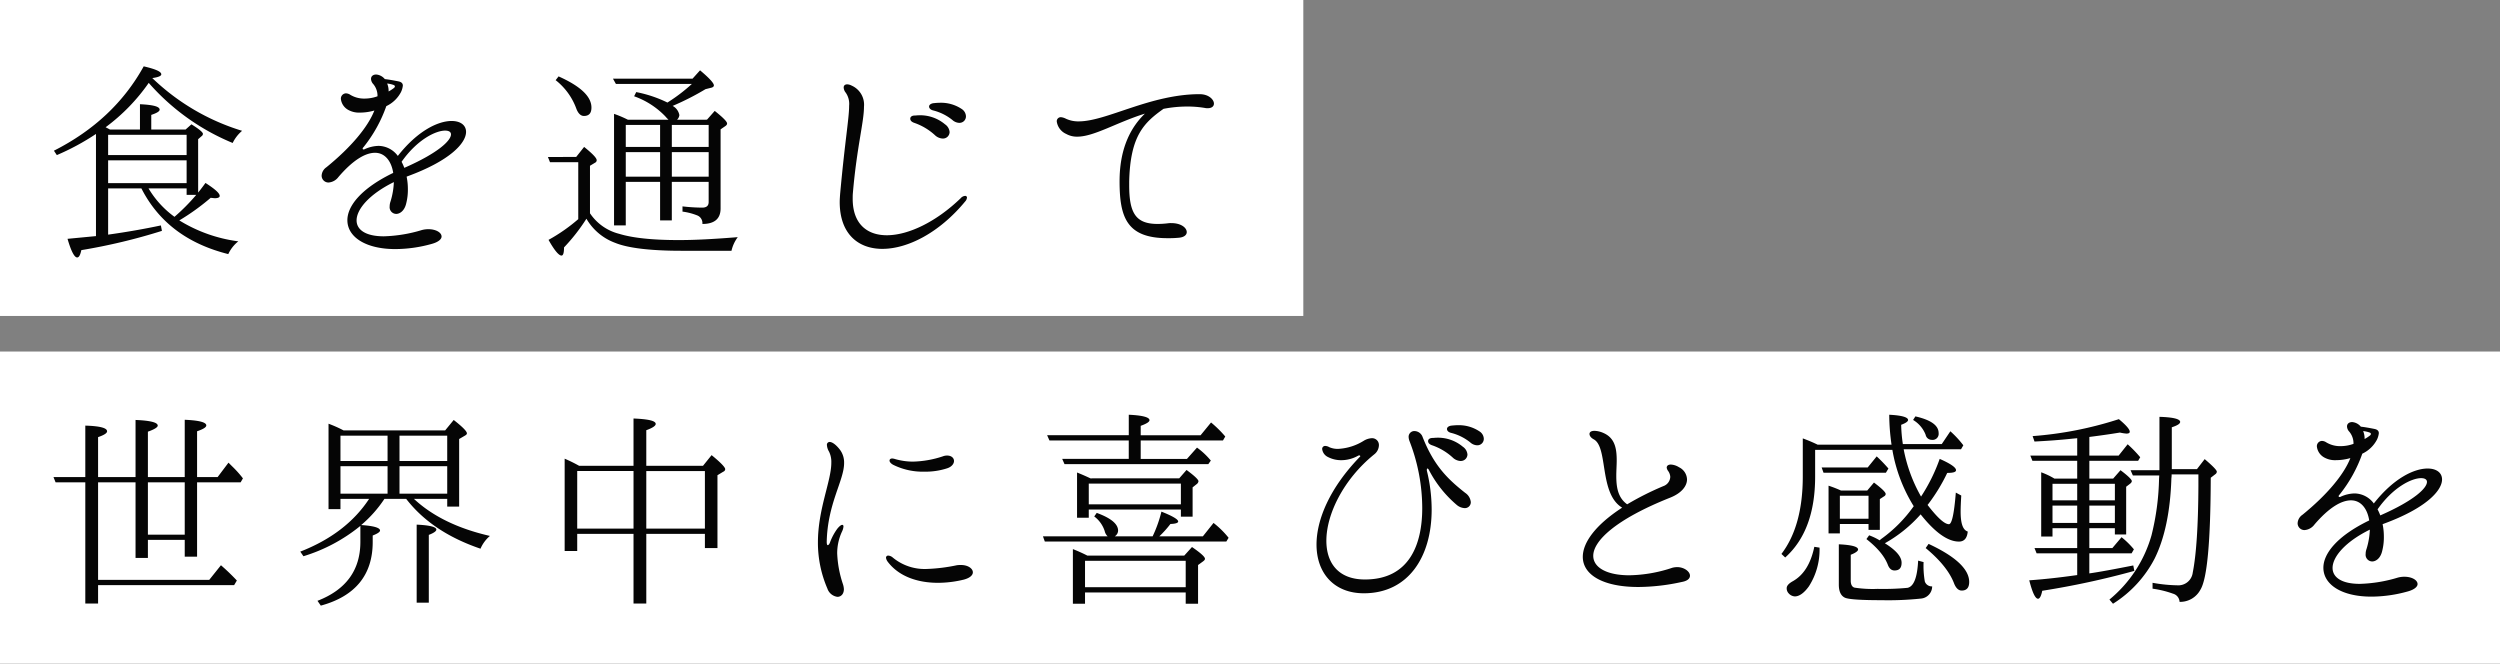 <svg xmlns="http://www.w3.org/2000/svg" width="633" height="168" viewBox="0 0 633 168">
  <rect x="0" y="0" width="633" height="168" fill="#808080" stroke="none"/>
  <g id="copy_kv" transform="translate(-91 -342)">
    <rect id="長方形_24385" data-name="長方形 24385" width="633" height="79" transform="translate(91 431)" fill="#fff"/>
    <rect id="長方形_24386" data-name="長方形 24386" width="330" height="80" transform="translate(91 342)" fill="#fff"/>
    <path id="パス_130009" data-name="パス 130009" d="M39.167-25.758l.848-.742a.822.822,0,0,0,.371-.583c0-.424-.954-1.219-2.915-2.438L35.987-28.2H27.3v-3.71c1.431-.477,2.12-.9,2.12-1.325,0-.795-1.643-1.219-4.982-1.378V-28.2H16.854l-1.113-.583A48.123,48.123,0,0,0,26.659-40.015,57.248,57.248,0,0,0,47.912-24.8,9.491,9.491,0,0,1,50.3-27.878,56.535,56.535,0,0,1,27.56-41.234c1.537-.212,2.279-.53,2.279-.954,0-.689-1.484-1.325-4.452-2.014Q17.834-30.528,2.65-22.843l.742,1.113A61.152,61.152,0,0,0,13.3-27.083V-1.219L6.1-.53C7,2.6,7.844,4.187,8.533,4.187c.477,0,.8-.636,1.06-1.855A147.752,147.752,0,0,0,30-2.544l-.265-1.378c-3.975.848-8.427,1.643-13.356,2.332V-13.3H24.8C29.15-4.77,36.464.742,46.8,3.339A8.854,8.854,0,0,1,49.343.106,37.565,37.565,0,0,1,34.4-5.194a57.291,57.291,0,0,0,7.95-5.724l1.007.106c.848,0,1.272-.212,1.272-.583,0-.689-1.219-1.749-3.6-3.286-.954,1.325-1.59,2.12-1.855,2.438ZM36.252-21.73H16.377v-5.141H36.252Zm0,7.1H16.377v-5.777H36.252ZM38.69-11.66A49.777,49.777,0,0,1,33.178-6.1,24.091,24.091,0,0,1,26.606-13.3h9.646v1.643Zm68.317-15.953c0-1.7-1.431-2.756-3.657-2.756-3.392,0-8.586,2.438-13.621,8.851a6.151,6.151,0,0,0-4.876-2.544,8.935,8.935,0,0,0-3.445.8.753.753,0,0,1-.318.106c-.159,0-.265-.053-.265-.212,0-.106.053-.212.212-.371a35.178,35.178,0,0,0,5.777-10.388,8.062,8.062,0,0,0,3.71-3.551A4.957,4.957,0,0,0,91-39.326c0-.53-.318-.9-1.06-1.06-1.06-.212-2.438-.477-3.5-.583a3.18,3.18,0,0,0-2.173-1.166c-.795,0-1.325.424-1.325,1.113a2.051,2.051,0,0,0,.583,1.325,4.621,4.621,0,0,1,1.06,3.074,9.515,9.515,0,0,1-3.286.583,6.688,6.688,0,0,1-3.6-.954,2.118,2.118,0,0,0-1.113-.371,1.33,1.33,0,0,0-1.272,1.431,3.622,3.622,0,0,0,1.855,2.756,5.573,5.573,0,0,0,2.968.689,13.258,13.258,0,0,0,3.657-.53c-1.643,4.187-5.883,9.275-12.137,14.363a2.728,2.728,0,0,0-1.219,2.12,1.731,1.731,0,0,0,1.749,1.749,3.436,3.436,0,0,0,2.491-1.378c3.763-4.4,6.89-6.148,9.275-6.148,2.491,0,4.134,2.067,4.611,5.088C80.454-13.3,76.956-8.851,76.956-5.247c0,4.24,4.611,7.314,12.137,7.314A34.559,34.559,0,0,0,98.368.742c1.7-.477,2.438-1.219,2.438-1.855,0-1.007-1.431-1.855-3.339-1.855a6.354,6.354,0,0,0-1.643.212,36.428,36.428,0,0,1-9.646,1.59c-4.664,0-6.89-1.7-6.89-4.028,0-2.862,3.286-6.678,9.434-9.7a18.875,18.875,0,0,1-.848,4.929,3.688,3.688,0,0,0-.212,1.219,1.7,1.7,0,0,0,1.643,1.908c.954,0,2.12-.8,2.544-2.65a13.829,13.829,0,0,0,.424-3.657,15.266,15.266,0,0,0-.318-3.127l.265-.106C103.032-20.352,107.007-24.8,107.007-27.613ZM87.026-39.856a7.066,7.066,0,0,1,1.484.318c.318.106.477.212.477.424,0,.106-.053.212-.212.371a9.91,9.91,0,0,1-1.378.9A4.877,4.877,0,0,0,87.026-39.856Zm3.657,19.822c3.975-5.671,8.692-7.9,11.024-7.9.9,0,1.484.318,1.484.954,0,1.537-3.127,4.664-11.819,8.48A13.512,13.512,0,0,0,90.683-20.034Zm69.748-10.653a1.891,1.891,0,0,0,.583-1.166,3.317,3.317,0,0,0-1.7-2.332,66.892,66.892,0,0,0,8.321-4.24l1.484-.371c.424-.106.636-.318.636-.583q0-.875-3.5-3.816l-1.908,2.12h-20.14l.742,1.325h19.239a43.115,43.115,0,0,1-6.2,4.717l-.318-.159a31.688,31.688,0,0,0-7.579-2.491l-.53,1.06a20.352,20.352,0,0,1,7.9,5.088c.265.318.53.583.795.848H147.976a27.772,27.772,0,0,0-3.5-1.484V-3.922h2.968V-14.946h8.692v9.752h2.968v-9.752h9.328v5.088c0,.954-.53,1.431-1.643,1.431a45.636,45.636,0,0,1-4.982-.318V-7.42a15.315,15.315,0,0,1,3.71.954,2.082,2.082,0,0,1,1.325,2.173c3.074,0,4.611-1.325,4.611-3.922V-28.249l1.166-.8c.318-.212.477-.424.477-.689,0-.477-1.06-1.537-3.127-3.18l-1.961,2.226ZM129.691-40.7a16.192,16.192,0,0,1,5.194,7.1c.477,1.325,1.166,1.961,1.961,1.961,1.272,0,1.908-.689,1.908-2.12,0-2.809-2.756-5.406-8.321-7.9Zm17.755,11.342h8.692V-23.8h-8.692ZM168.434-23.8h-9.328v-5.565h9.328Zm-30.051,4.77,1.325-.795a.673.673,0,0,0,.371-.583c.053-.53-1.007-1.643-3.18-3.392l-2.014,2.544H127.73l.53,1.325h7.155V-5.512a43.49,43.49,0,0,1-7.526,5.247c1.484,2.65,2.6,3.975,3.286,3.975q.636,0,.636-2.067a46.991,46.991,0,0,0,5.671-7.261,14.021,14.021,0,0,0,7.261,6.1c3.233,1.325,8.9,2.014,16.907,2.014h12.561A9.223,9.223,0,0,1,175.8-.954c-5.883.477-10.812.742-14.893.742-6.678,0-11.713-.53-15.158-1.59A12.6,12.6,0,0,1,138.383-7Zm17.755-3.445v6.2h-8.692v-6.2Zm12.3,6.2h-9.328v-6.2h9.328Zm43.99,18.285c6.36,0,14.363-4.028,20.935-11.978a1.716,1.716,0,0,0,.477-1.007.433.433,0,0,0-.477-.424,1.628,1.628,0,0,0-1.113.583c-6.254,6.042-13.3,9.381-18.709,9.381-5.035,0-8.639-2.915-8.639-9.222,0-.477,0-1.007.053-1.537C205.958-23.8,207.76-30.1,207.76-33.973a5.28,5.28,0,0,0-3.127-5.353,2.562,2.562,0,0,0-1.113-.318c-.583,0-.9.318-.9.795a2.25,2.25,0,0,0,.53,1.325A4.962,4.962,0,0,1,204-34.238c0,3.127-1.06,8.957-2.279,22.313-.053.742-.106,1.431-.106,2.067C201.612-1.855,206.223,2.014,212.424,2.014Zm19.451-31.906a1.631,1.631,0,0,0,1.7-1.643,2.3,2.3,0,0,0-1.06-1.855A9.413,9.413,0,0,0,227-34.98c-.53,0-1.113.053-1.643.106-.742.106-1.113.477-1.113.848,0,.424.371.848,1.113,1.007a12.637,12.637,0,0,1,4.77,2.385A2.742,2.742,0,0,0,231.875-29.892Zm-4.187,3.975a1.677,1.677,0,0,0,1.749-1.643,2.629,2.629,0,0,0-1.166-1.961,9.771,9.771,0,0,0-6.784-2.279c-.265,0-.583.053-.848.053-.795,0-1.166.371-1.166.795s.265.8,1.007,1.06a14.97,14.97,0,0,1,5.194,3.074A3.08,3.08,0,0,0,227.688-25.917Zm65.084-11.236c-12.508,0-23.585,6.89-30.634,6.89a7.3,7.3,0,0,1-3.286-.689,3.433,3.433,0,0,0-1.219-.371,1.016,1.016,0,0,0-1.06,1.113,4.066,4.066,0,0,0,2.385,3.127,5.521,5.521,0,0,0,2.809.689c4.24,0,9.964-3.6,17.119-5.83-3.18,3.074-6.413,8.215-6.413,17.119,0,9.116,1.8,14.416,12.137,14.416A26.327,26.327,0,0,0,287.419-.8c1.431-.106,2.067-.742,2.067-1.431,0-1.06-1.378-2.279-3.922-2.279a5.451,5.451,0,0,0-.9.053,21.831,21.831,0,0,1-2.544.159c-5.565,0-7.208-2.756-7.208-9.805v-.954C275.176-26.765,278.78-30,283.6-33.443a31.579,31.579,0,0,1,6.042-.583,26.7,26.7,0,0,1,4.5.371,2.58,2.58,0,0,0,.636.053c1.113,0,1.59-.53,1.59-1.166C296.376-35.775,295.051-37.153,292.772-37.153Z" transform="translate(102 403)" fill="#050505"/>
    <path id="パス_130010" data-name="パス 130010" d="M35.775-12.3v4.24H38.9V-26.871H49.926l.583-1.007a26.788,26.788,0,0,0-2.7-3.021l-.954-.954L44.1-28.2H38.9V-39.8c1.537-.53,2.332-1.007,2.332-1.484,0-.795-1.8-1.272-5.459-1.431V-28.2H26.447V-39.7c1.643-.583,2.491-1.113,2.491-1.537,0-.8-1.855-1.272-5.618-1.431V-28.2H13.833V-38.319c1.537-.53,2.279-1.007,2.279-1.484,0-.848-1.855-1.325-5.512-1.431V-28.2H2.544l.53,1.325H10.6V3.816h3.233V-.848h34.45l.689-1.166a53.365,53.365,0,0,0-4.028-3.869l-2.968,3.71H13.833v-24.7H23.32V-7.738h3.127V-12.3Zm-9.328-1.325v-13.25h9.328v13.25ZM76-40.015a30.9,30.9,0,0,0-3.816-1.7v21.624h3.021v-2.6h7.261C78.6-16.8,72.769-12.349,65.031-9.328l.8,1.166a42.28,42.28,0,0,0,14.416-7.685v4.028c0,7.155-3.6,12.137-10.865,14.946l.848,1.219C78.97,1.961,83.369-3.445,83.369-11.766v-1.643c1.219-.477,1.855-.9,1.855-1.272,0-.689-1.59-1.166-4.77-1.378a31.285,31.285,0,0,0,5.883-6.625h5.512c4.293,5.565,10.547,9.805,18.815,12.614a8.729,8.729,0,0,1,2.385-3.233q-12.164-2.783-19.239-9.381h8.427v1.961h3.021V-37.842l1.537-.9c.265-.159.424-.318.424-.53,0-.53-1.113-1.643-3.339-3.392l-2.173,2.65Zm-.795,1.325H87.132v6.413H75.207Zm14.946,0h12.084v6.413H90.153ZM75.207-24.009v-6.943H87.132v6.943Zm27.03-6.943v6.943H90.153v-6.943ZM94.5,3.6h3.074V-13.568c1.272-.477,1.908-.954,1.908-1.325,0-.689-1.643-1.113-4.982-1.272Zm41.128-34.662a37.754,37.754,0,0,0-3.657-1.8V-9.487h3.18v-4.346h14.257V3.816h3.233V-13.833h14.84v3.6h3.18V-28.673l1.484-.9a.717.717,0,0,0,.477-.636c0-.477-1.166-1.7-3.445-3.551L167-31.058H152.64v-9.01q2.385-.875,2.385-1.59c0-.8-1.855-1.219-5.618-1.378v11.978Zm-.477,1.325h14.257v14.575H135.15Zm32.33,14.575H152.64V-29.733h14.84ZM201.029,2.12c.9,0,1.643-.689,1.643-1.961a4.851,4.851,0,0,0-.265-1.325A27.79,27.79,0,0,1,200.976-8.9a13.054,13.054,0,0,1,1.272-5.618,3.5,3.5,0,0,0,.318-1.166c0-.265-.106-.424-.318-.424-.265,0-.689.318-1.219.954a14.117,14.117,0,0,0-1.855,3.445c-.159.477-.424.742-.583.742s-.265-.265-.265-.848c.212-9.7,4.4-15.529,4.4-19.928a5.371,5.371,0,0,0-1.06-3.392c-1.06-1.378-2.014-1.961-2.6-1.961a.7.7,0,0,0-.689.795,3.617,3.617,0,0,0,.53,1.643,5.926,5.926,0,0,1,.583,2.809c0,4.664-3.392,11.713-3.392,20.193A29.231,29.231,0,0,0,198.485,0,3.118,3.118,0,0,0,201.029,2.12Zm22-31.694a17.667,17.667,0,0,0,5.777-.848c1.166-.371,1.749-1.166,1.749-1.855,0-.742-.636-1.378-1.749-1.378a2.944,2.944,0,0,0-1.113.212,25.889,25.889,0,0,1-7.526,1.325,16.308,16.308,0,0,1-4.664-.689,2.735,2.735,0,0,0-.583-.106c-.424,0-.689.212-.689.53s.265.689.9,1.06A16.8,16.8,0,0,0,223.024-29.574Zm3.5,28.143a28,28,0,0,0,6.466-.8c1.643-.424,2.332-1.166,2.332-1.855,0-.954-1.219-1.855-3.021-1.855a6.758,6.758,0,0,0-1.007.053,43.845,43.845,0,0,1-7.791.954,12.625,12.625,0,0,1-8.48-2.915,1.963,1.963,0,0,0-1.113-.477.545.545,0,0,0-.583.53,2.152,2.152,0,0,0,.424,1.007C216.558-3.074,221.275-1.431,226.522-1.431ZM274.8-32.807H257.951l.583,1.325h36.411l.636-.9a18.96,18.96,0,0,0-3.5-3.286l-2.544,2.862H277.826v-4.664h20.829l.583-1.007a28.707,28.707,0,0,0-3.6-3.551l-2.65,3.233H277.826v-2.385q2.226-.8,2.226-1.431c0-.742-1.749-1.219-5.247-1.378V-38.8h-20.67l.583,1.325H274.8Zm-9.7,4.929c-1.219-.583-2.332-1.06-3.392-1.484v11.448h2.968v-2.067H288v1.8h2.968V-25.6l1.007-.8a1.1,1.1,0,0,0,.477-.742q0-.636-3.021-2.862l-1.855,2.12Zm-.424,1.325H288v5.247h-23.32ZM271.254-13.2a1.752,1.752,0,0,0,.848-1.431c0-1.7-1.8-3.18-5.406-4.505l-.636.9a7.471,7.471,0,0,1,2.65,3.71,2.645,2.645,0,0,0,.742,1.325H253.075l.477,1.325H299.5l.583-.954a22.8,22.8,0,0,0-3.816-3.763l-2.7,3.392H282.543a26.269,26.269,0,0,0,2.809-3.127c1.325-.053,1.961-.265,1.961-.636,0-.53-1.431-1.378-4.24-2.491a32.49,32.49,0,0,1-2.226,6.254Zm-6.943,4.876a39.825,39.825,0,0,0-3.657-1.643V3.869h3.074V1.007h25.493V3.869h3.127V-5.936l1.166-.848c.371-.265.583-.477.583-.742,0-.477-1.113-1.484-3.286-2.968L288.85-8.321ZM263.728-7h25.493V-.318H263.728ZM363-36.252a1.631,1.631,0,0,0,1.7-1.643,2.3,2.3,0,0,0-1.06-1.855,9.413,9.413,0,0,0-5.512-1.59c-.53,0-1.113.053-1.643.106-.742.106-1.113.477-1.113.848,0,.424.371.848,1.113,1.007a12.637,12.637,0,0,1,4.77,2.385A2.742,2.742,0,0,0,363-36.252ZM334.324,1.219c11.183,0,17.172-9.116,17.172-21.2a41.412,41.412,0,0,0-1.219-9.858v-.212q0-.318.159-.318c.106,0,.265.159.371.371a29.216,29.216,0,0,0,7.049,8.851,3.357,3.357,0,0,0,1.961.8,1.489,1.489,0,0,0,1.59-1.537,3.178,3.178,0,0,0-1.431-2.332c-4.293-3.392-7.844-6.731-10.759-14.1a2.237,2.237,0,0,0-2.014-1.537,1.445,1.445,0,0,0-1.537,1.537,3.349,3.349,0,0,0,.265,1.113,47.107,47.107,0,0,1,3.18,16.854c0,9.169-3.233,18.073-14.522,18.073-6.731,0-9.752-4.187-9.752-9.805,0-6.784,4.4-15.635,12.137-21.889a3.015,3.015,0,0,0,1.166-2.279,1.723,1.723,0,0,0-1.8-1.8,4.373,4.373,0,0,0-2.014.636,13.513,13.513,0,0,1-6.466,2.067,5.3,5.3,0,0,1-2.279-.424,2.186,2.186,0,0,0-1.007-.318.75.75,0,0,0-.8.8,2.575,2.575,0,0,0,1.484,2.014,7.223,7.223,0,0,0,3.339.795,8.74,8.74,0,0,0,4.24-1.113.753.753,0,0,1,.318-.106.242.242,0,0,1,.265.212.284.284,0,0,1-.159.212c-7.579,7.844-10.918,15.847-10.918,22.154C322.346-3.869,326.8,1.219,334.324,1.219Zm24.486-33.5a1.677,1.677,0,0,0,1.749-1.643,2.629,2.629,0,0,0-1.166-1.961,9.771,9.771,0,0,0-6.784-2.279c-.265,0-.583.053-.848.053-.8,0-1.166.371-1.166.795s.265.8,1.007,1.06a14.97,14.97,0,0,1,5.194,3.074A3.08,3.08,0,0,0,358.81-32.277ZM413.665-5.406a5.137,5.137,0,0,0-1.219.159,35.88,35.88,0,0,1-10.918,1.908c-5.565,0-9.116-1.908-9.116-4.929,0-3.71,5.512-9.169,19.5-14.734,2.915-1.166,4.24-2.968,4.24-4.611a3.531,3.531,0,0,0-2.014-3.074,4.281,4.281,0,0,0-2.067-.689c-.689,0-1.06.318-1.06.795a1.871,1.871,0,0,0,.371.848,2.813,2.813,0,0,1,.53,1.484,2.591,2.591,0,0,1-1.749,2.332A73.589,73.589,0,0,0,401-21.306c-2.385-1.7-2.756-4.4-2.756-7.261,0-1.272.106-2.6.106-3.816,0-3.021-.424-5.724-3.392-7a6.03,6.03,0,0,0-2.226-.53c-.848,0-1.272.318-1.272.795,0,.424.318.954,1.113,1.378,3.657,2.067,1.272,13.727,7.155,17.278-6.784,4.4-9.964,8.851-9.964,12.455,0,4.505,5.035,7.632,14.045,7.632a52.129,52.129,0,0,0,11.024-1.272c1.484-.265,2.067-.9,2.067-1.59C416.9-4.293,415.414-5.406,413.665-5.406ZM475.41-23.267a38.7,38.7,0,0,1-4.4-11.978h14.522l.583-1.007A24.82,24.82,0,0,0,482.83-39.8l-2.173,3.233H470.8a38.681,38.681,0,0,1-.424-4.876c1.166-.424,1.749-.848,1.749-1.219,0-.689-1.59-1.166-4.77-1.325a53.836,53.836,0,0,0,.583,7.579H449.228A40.069,40.069,0,0,0,445.465-38v9.646c0,8.321-1.8,14.893-5.406,19.61l.954.9c5.035-4.505,7.579-11.342,7.579-20.458v-6.784h19.557a39.611,39.611,0,0,0,5.406,14.257,35.181,35.181,0,0,1-8.268,8.321l-.371.318a15.478,15.478,0,0,0-2.65-1.272l-.689.954c2.756,2.173,4.558,4.293,5.406,6.466.371,1.007.954,1.484,1.7,1.484,1.219,0,1.8-.636,1.8-1.961,0-1.537-1.431-3.18-4.24-4.929a34.738,34.738,0,0,0,9.063-7.314c3.657,4.611,6.89,6.89,9.7,6.89q1.988,0,2.226-2.544c-1.219-.371-1.8-2.014-1.8-5.035,0-.954.053-2.332.159-4.081l-1.378-.742c-.424,5.353-1.007,8-1.749,8-1.113,0-2.915-1.643-5.406-4.876l.212-.265a44.68,44.68,0,0,0,4.77-7.844c1.484,0,2.226-.212,2.226-.689q0-1.034-4.134-2.862A44.438,44.438,0,0,1,475.41-23.267Zm-2.014-19.4a7.547,7.547,0,0,1,3.18,3.763,1.561,1.561,0,0,0,1.537,1.272,1.53,1.53,0,0,0,1.749-1.7c0-1.961-1.961-3.339-5.883-4.24ZM461.9-30.634h-11.66l.477,1.325h15.794l.636-1.06a37.967,37.967,0,0,0-2.968-3.074Zm-6.784,5.83a29.139,29.139,0,0,0-3.127-1.219v12.084h2.862v-2.385h7.261v1.484h2.862v-7.791l1.06-.689a.743.743,0,0,0,.424-.583c0-.477-1.007-1.431-2.968-2.915l-1.7,2.014Zm-.265,1.325h7.261v5.83h-7.261Zm21.73,13.25c3.657,3.021,6.042,5.989,7.155,8.851C484.208-.106,484.9.53,485.692.53c1.272,0,1.908-.742,1.908-2.173,0-3.233-3.445-6.466-10.282-9.646Zm-1.908,3.18c-.212,4.293-1.113,6.572-2.7,6.89a65.422,65.422,0,0,1-7.579.265,30.261,30.261,0,0,1-5.83-.318q-.875-.239-.954-1.59V-8.533c1.219-.477,1.855-.954,1.855-1.325,0-.742-1.643-1.166-4.876-1.325V-.954c0,1.7.53,2.809,1.537,3.286.9.424,4.028.636,9.328.636a79.727,79.727,0,0,0,10.07-.424,3.1,3.1,0,0,0,2.7-3.074,1.846,1.846,0,0,1-1.855-1.219,23.072,23.072,0,0,1-.318-4.929Zm-26.288-3.5c-.9,4.293-2.7,7.155-5.406,8.692-1.06.583-1.59,1.166-1.59,1.8a1.84,1.84,0,0,0,.53,1.325,2.22,2.22,0,0,0,1.537.742c1.113,0,2.332-.848,3.551-2.544a17.163,17.163,0,0,0,2.7-9.805ZM535.724-28.62l-.053.848a64.119,64.119,0,0,1-1.908,14.31A32.465,32.465,0,0,1,523.11,2.809l.9,1.06A29.533,29.533,0,0,0,534.558-7.579c2.544-5.141,3.975-11.925,4.24-20.352a5.155,5.155,0,0,0,.053-.954h6.784v3.074q-.079,14.946-1.431,21.783A3.674,3.674,0,0,1,540.282-.8a38.268,38.268,0,0,1-6.254-.636V.053a25.355,25.355,0,0,1,5.194,1.272,2.243,2.243,0,0,1,1.643,2.067A5.8,5.8,0,0,0,546.112.371c1.749-2.756,2.6-12.243,2.65-28.408l1.166-.9a.819.819,0,0,0,.371-.636c0-.371-1.007-1.431-3.074-3.18l-1.961,2.544H538.9v-10.6c1.431-.477,2.12-.9,2.12-1.378q-.08-1.113-5.247-1.272v13.515h-7.314l.583,1.325Zm-17.7.795v-4.5h12.349l.53-.9a31.213,31.213,0,0,0-3.18-3.286l-2.279,2.862h-7.42v-4.717c2.915-.371,5.512-.742,7.738-1.113a10.843,10.843,0,0,0,1.643.265c.583,0,.848-.159.848-.477,0-.583-.9-1.643-2.756-3.18a93.013,93.013,0,0,1-21.836,4.293l.477,1.378c3.021-.159,6.254-.371,9.7-.742l1.113-.106v4.4H503.076l.53,1.325h11.342v4.5h-5.777a18.879,18.879,0,0,0-3.339-1.59v16.271h2.862v-2.12h6.254v5.035H504.136l.53,1.325h10.282v5.512l-.8.106c-3.816.53-7.579.954-11.342,1.219.8,3.127,1.537,4.664,2.226,4.664.424,0,.795-.689,1.06-2.014a208.665,208.665,0,0,0,23.32-5.035l-.265-1.378c-4.823.954-8.533,1.643-11.13,2.014V-8.9h10.706l.583-1.007a21.573,21.573,0,0,0-3.127-3.074l-2.332,2.756h-5.83v-5.035h6.466v1.59h2.862V-25.758l.9-.689c.371-.265.53-.53.53-.742,0-.371-.954-1.325-2.862-2.756l-1.855,2.12ZM514.948-26.5v4.187h-6.254V-26.5Zm9.54,4.187h-6.466V-26.5h6.466Zm-15.794,5.724v-4.4h6.254v4.4Zm15.794-4.4v4.4h-6.466v-4.4Zm82.839-6.625c0-1.7-1.431-2.756-3.657-2.756-3.392,0-8.586,2.438-13.621,8.851a6.151,6.151,0,0,0-4.876-2.544,8.935,8.935,0,0,0-3.445.8.753.753,0,0,1-.318.106c-.159,0-.265-.053-.265-.212,0-.106.053-.212.212-.371a35.179,35.179,0,0,0,5.777-10.388,8.062,8.062,0,0,0,3.71-3.551,4.957,4.957,0,0,0,.477-1.643c0-.53-.318-.9-1.06-1.06-1.06-.212-2.438-.477-3.5-.583a3.18,3.18,0,0,0-2.173-1.166c-.795,0-1.325.424-1.325,1.113a2.051,2.051,0,0,0,.583,1.325,4.621,4.621,0,0,1,1.06,3.074,9.514,9.514,0,0,1-3.286.583,6.688,6.688,0,0,1-3.6-.954,2.119,2.119,0,0,0-1.113-.371,1.33,1.33,0,0,0-1.272,1.431,3.622,3.622,0,0,0,1.855,2.756,5.573,5.573,0,0,0,2.968.689,13.258,13.258,0,0,0,3.657-.53c-1.643,4.187-5.883,9.275-12.137,14.363a2.729,2.729,0,0,0-1.219,2.12,1.731,1.731,0,0,0,1.749,1.749A3.436,3.436,0,0,0,575-16.165c3.763-4.4,6.89-6.148,9.275-6.148,2.491,0,4.134,2.067,4.611,5.088-8.109,3.922-11.607,8.374-11.607,11.978,0,4.24,4.611,7.314,12.137,7.314A34.56,34.56,0,0,0,598.688.742c1.7-.477,2.438-1.219,2.438-1.855,0-1.007-1.431-1.855-3.339-1.855a6.354,6.354,0,0,0-1.643.212,36.428,36.428,0,0,1-9.646,1.59c-4.664,0-6.89-1.7-6.89-4.028,0-2.862,3.286-6.678,9.434-9.7a18.873,18.873,0,0,1-.848,4.929,3.688,3.688,0,0,0-.212,1.219,1.7,1.7,0,0,0,1.643,1.908c.954,0,2.12-.8,2.544-2.65a13.829,13.829,0,0,0,.424-3.657,15.264,15.264,0,0,0-.318-3.127l.265-.106C603.352-20.352,607.327-24.8,607.327-27.613ZM587.346-39.856a7.067,7.067,0,0,1,1.484.318c.318.106.477.212.477.424,0,.106-.053.212-.212.371a9.906,9.906,0,0,1-1.378.9A4.878,4.878,0,0,0,587.346-39.856ZM591-20.034c3.975-5.671,8.692-7.9,11.024-7.9.9,0,1.484.318,1.484.954,0,1.537-3.127,4.664-11.819,8.48A13.506,13.506,0,0,0,591-20.034Z" transform="translate(102 491)" fill="#050505"/>
  </g>
</svg>
